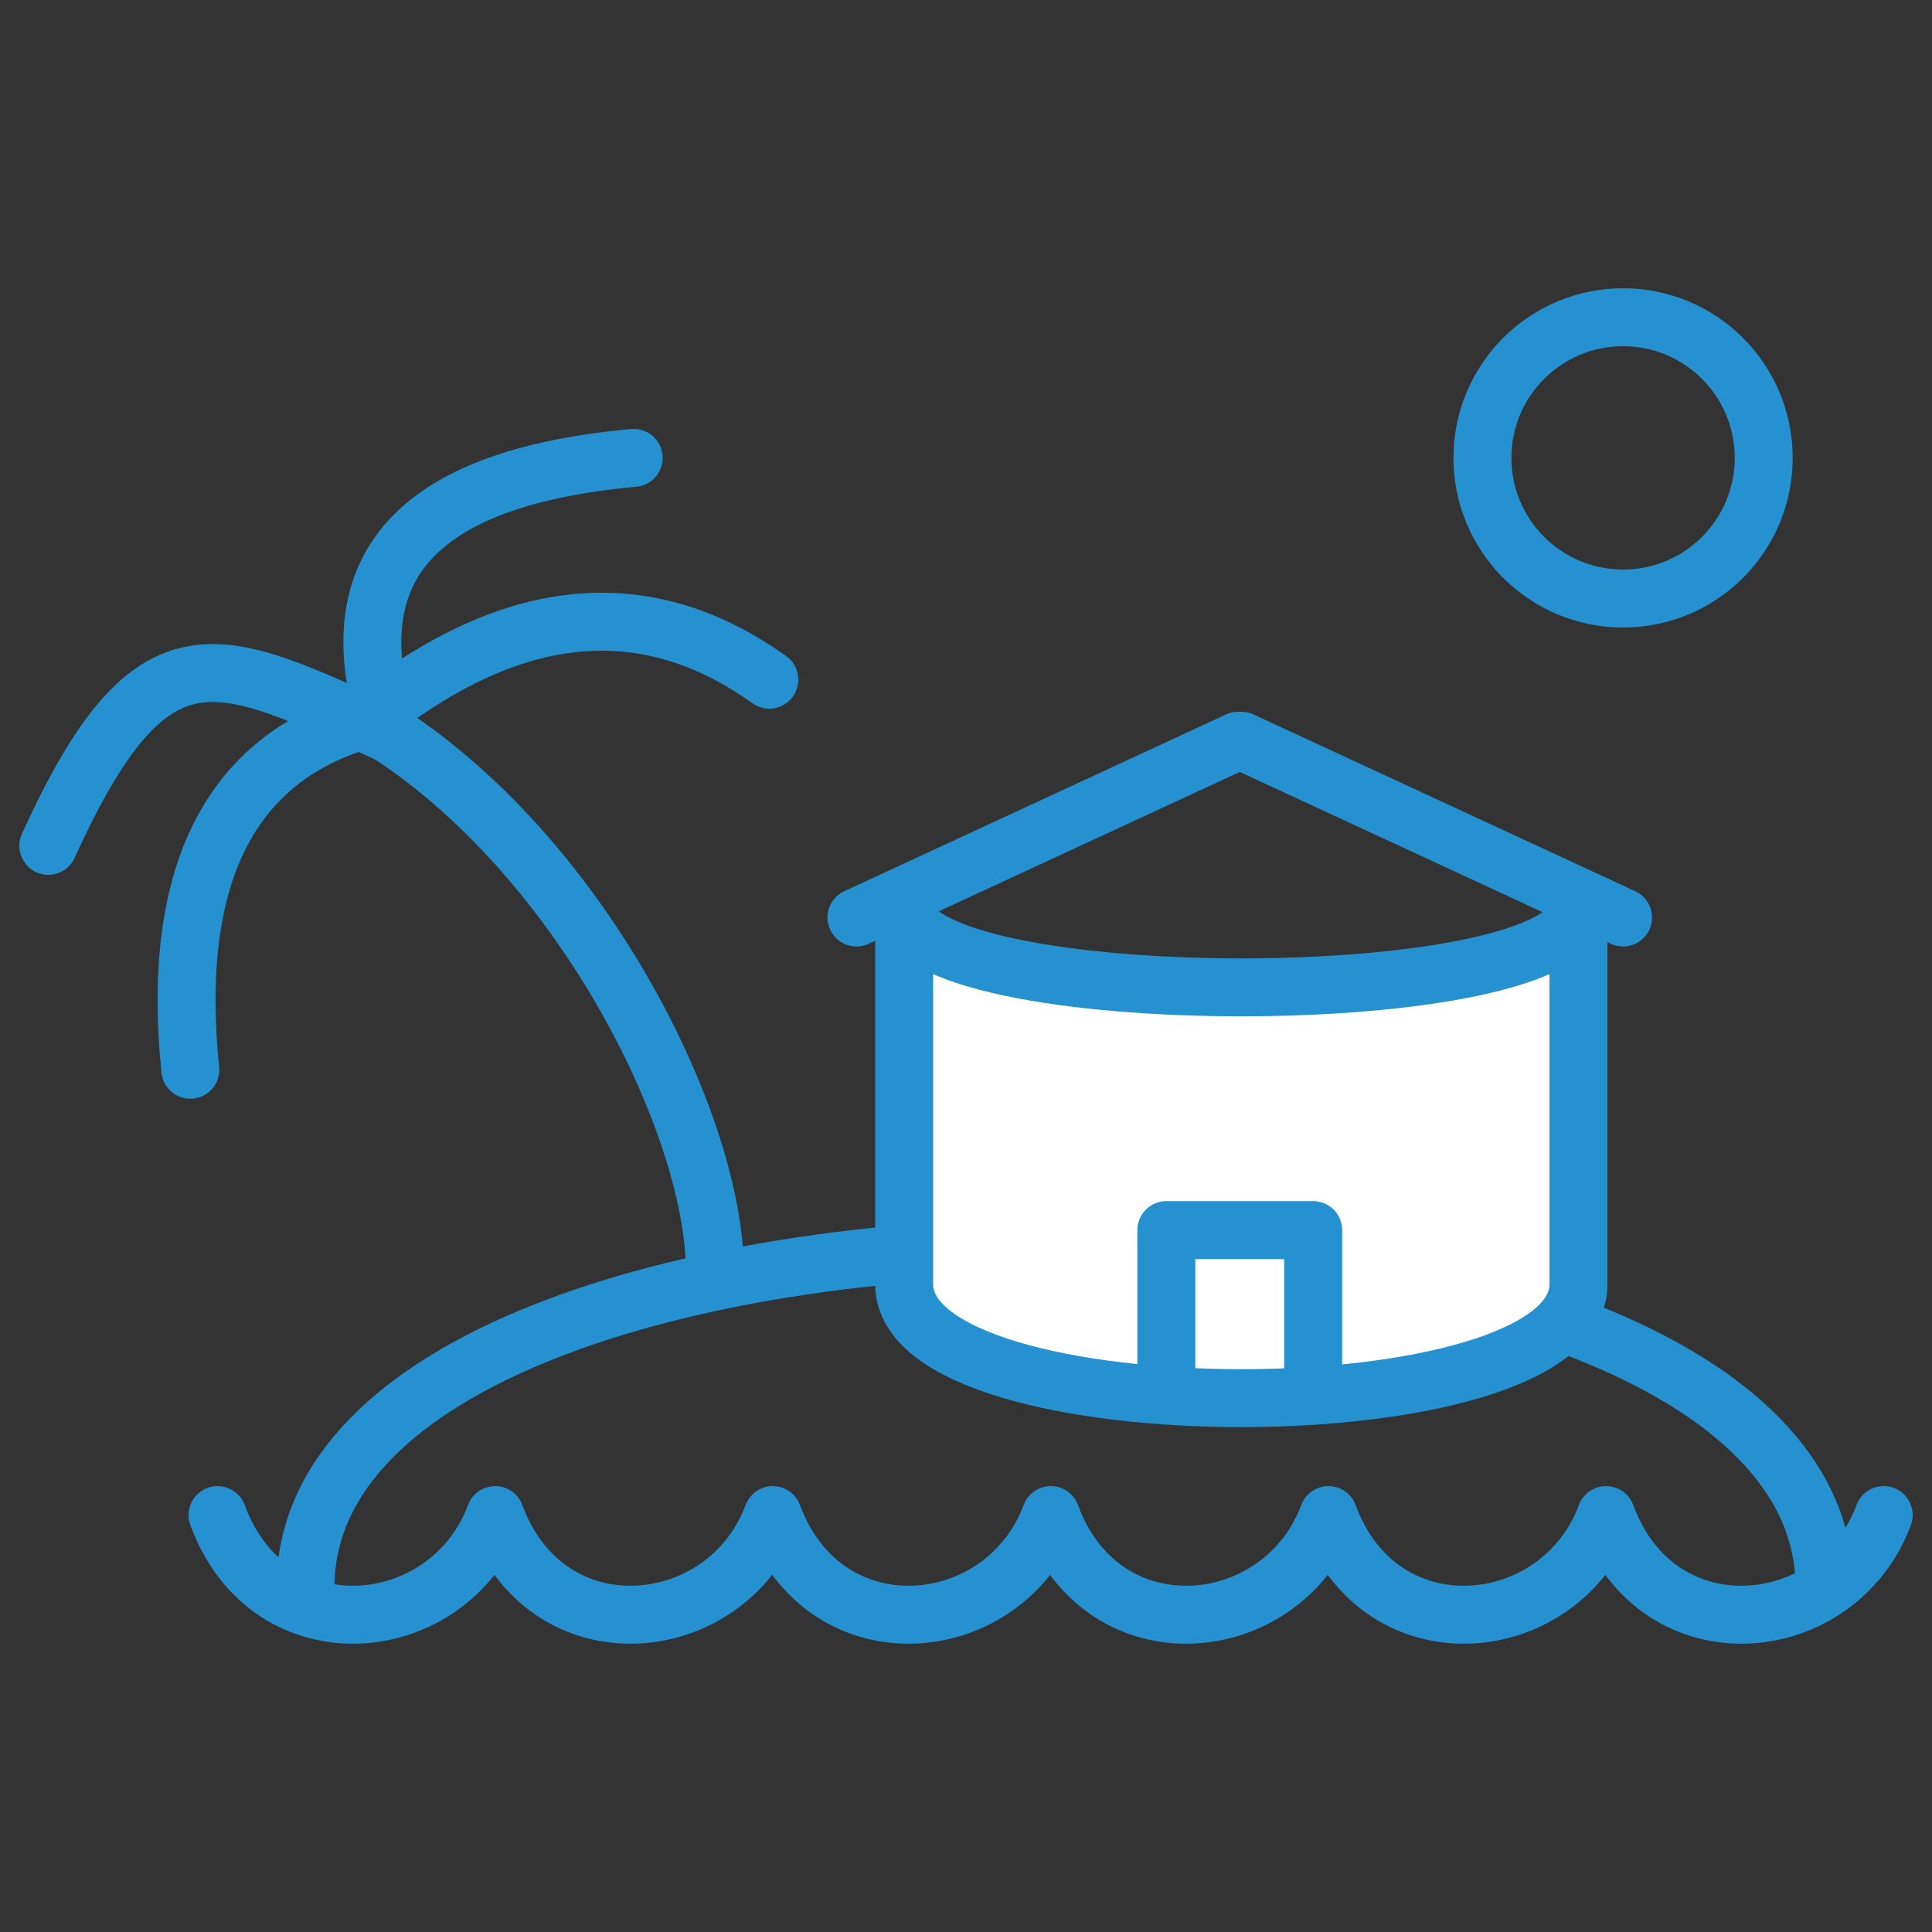 <svg id="877a93a9-a327-45c8-9187-a925b27ce7c7" data-name="Layer 1" xmlns="http://www.w3.org/2000/svg" viewBox="0 0 100 100"><rect x="0" y="0" width="100" height="100" fill="#333333" stroke="none"/><title>14red</title><circle cx="84.01" cy="23.7" r="7.28" style="fill:none;stroke:#2591d0;stroke-linecap:round;stroke-linejoin:round;stroke-width:3px"/><path d="M97.5,78.42c-2.39,6.41-11.68,7.33-14.37,0-2.39,6.41-11.68,7.33-14.37,0-2.39,6.41-11.68,7.33-14.37,0C52,84.83,42.72,85.75,40,78.42c-2.39,6.41-11.68,7.33-14.37,0-2.39,6.41-11.68,7.33-14.37,0" style="fill:none;stroke:#2591d0;stroke-linecap:round;stroke-linejoin:round;stroke-width:3px"/><path d="M15.81,82.18c0-23.51,78.63-23.51,78.63,0" style="fill:none;stroke:#2591d0;stroke-linecap:round;stroke-linejoin:round;stroke-width:3px"/><path d="M37,65.78C37,58.36,30.32,44.67,20.16,38" style="fill:none;stroke:#2591d0;stroke-linecap:round;stroke-linejoin:round;stroke-width:3px"/><path d="M18.48,37.37c-6.68,2.11-9.64,8.12-8.63,18" style="fill:none;stroke:#2591d0;stroke-linecap:round;stroke-linejoin:round;stroke-width:3px"/><path d="M39.82,35.18q-8.85-6.33-19,.7" style="fill:none;stroke:#2591d0;stroke-linecap:round;stroke-linejoin:round;stroke-width:3px"/><path d="M32.8,23.7C20.47,24.83,17.53,30.19,20.16,38" style="fill:none;stroke:#2591d0;stroke-linecap:round;stroke-linejoin:round;stroke-width:3px"/><path d="M2.5,43.78C7.92,31.85,11.33,34,20.16,38" style="fill:none;stroke:#2591d0;stroke-linecap:round;stroke-linejoin:round;stroke-width:3px"/><path d="M81.7,66.48c0,7.85-34.9,7.85-34.9,0V46.92c0,5.58,34.9,5.58,34.9,0Z" style="fill:#fff;stroke:#2591d0;stroke-linecap:round;stroke-linejoin:round;stroke-width:3px"/><polyline points="60.37 72.08 60.37 63.67 67.97 63.67 67.97 72.08" style="fill:none;stroke:#2591d0;stroke-linecap:round;stroke-linejoin:round;stroke-width:3px"/><polyline points="84.01 47.49 64.25 38.34 64.09 38.34 44.33 47.49" style="fill:none;stroke:#2591d0;stroke-linecap:round;stroke-linejoin:round;stroke-width:3px"/></svg>